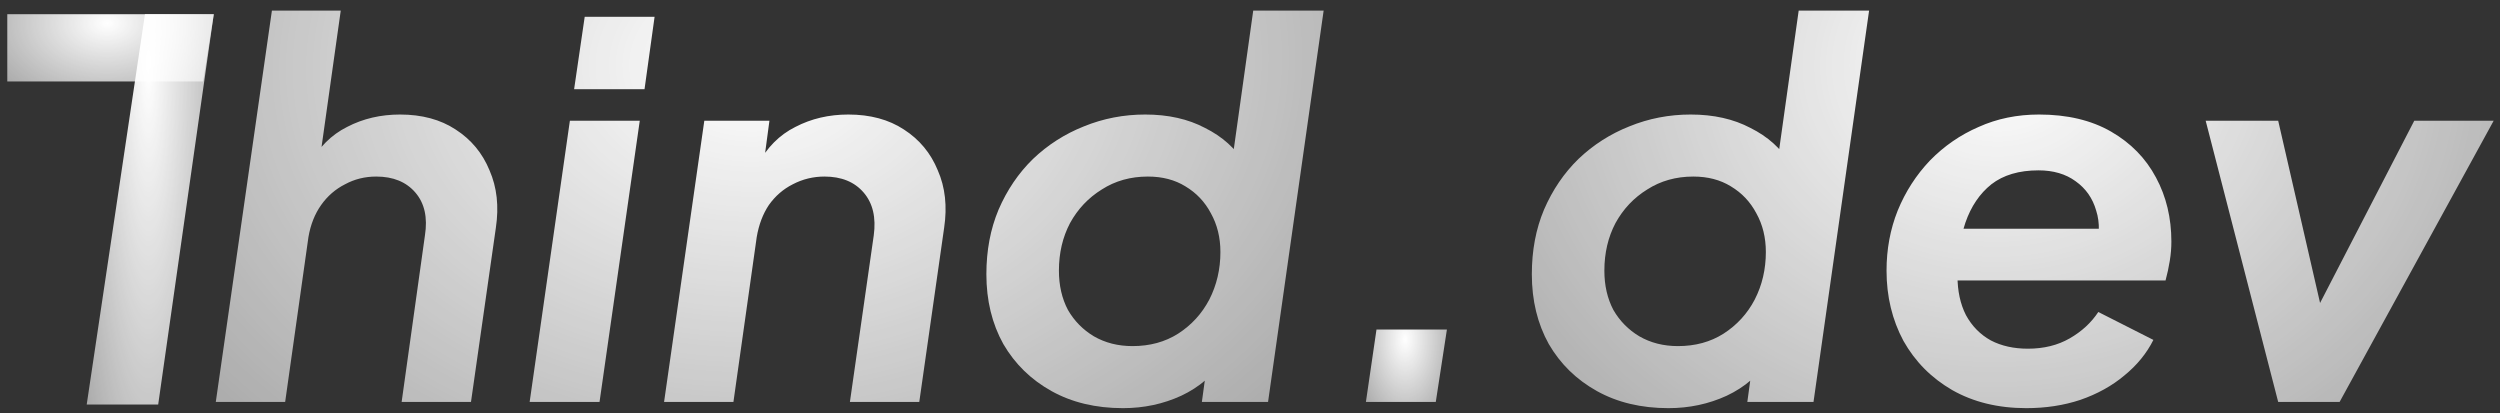 <svg xmlns="http://www.w3.org/2000/svg" width="127" height="21" viewBox="0 0 127 21" fill="none">
  <rect x="0" y="0" width="127" height="21" fill="#333333" stroke="none"/>
  <path d="M10.962 20.419L13.813 0.539H17.31L16.126 8.943L15.723 8.365C16.189 7.49 16.826 6.851 17.633 6.448C18.439 6.028 19.336 5.818 20.322 5.818C21.434 5.818 22.375 6.072 23.146 6.579C23.935 7.087 24.509 7.778 24.868 8.654C25.244 9.512 25.352 10.483 25.19 11.569L23.926 20.419H20.403L21.586 11.963C21.73 11.052 21.568 10.326 21.102 9.783C20.636 9.24 19.973 8.969 19.112 8.969C18.538 8.969 18.009 9.1 17.525 9.363C17.041 9.608 16.637 9.958 16.315 10.413C15.992 10.868 15.777 11.411 15.669 12.041L14.486 20.419H10.962ZM26.906 20.419L28.95 6.133H32.5L30.456 20.419H26.906ZM29.165 4.531L29.703 0.854H33.253L32.742 4.531H29.165ZM33.735 20.419L35.779 6.133H39.087L38.711 8.943L38.495 8.365C38.962 7.49 39.598 6.851 40.405 6.448C41.212 6.028 42.108 5.818 43.095 5.818C44.206 5.818 45.148 6.072 45.919 6.579C46.708 7.087 47.282 7.778 47.64 8.654C48.017 9.512 48.124 10.483 47.963 11.569L46.699 20.419H43.175L44.386 11.963C44.511 11.052 44.341 10.326 43.875 9.783C43.409 9.24 42.745 8.969 41.884 8.969C41.311 8.969 40.773 9.1 40.271 9.363C39.786 9.608 39.383 9.958 39.06 10.413C38.755 10.868 38.549 11.411 38.442 12.041L37.258 20.419H33.735ZM57.048 20.734C55.667 20.734 54.457 20.445 53.417 19.867C52.377 19.289 51.561 18.493 50.969 17.477C50.395 16.445 50.108 15.263 50.108 13.932C50.108 12.724 50.315 11.63 50.727 10.65C51.157 9.652 51.74 8.794 52.475 8.076C53.228 7.358 54.089 6.807 55.057 6.422C56.044 6.019 57.084 5.818 58.177 5.818C59.343 5.818 60.356 6.045 61.217 6.5C62.095 6.938 62.768 7.542 63.234 8.312L62.481 8.969L63.664 0.539H67.241L64.417 20.419H61.055L61.432 17.661L62.212 18.186C61.674 19.027 60.939 19.666 60.006 20.104C59.092 20.524 58.106 20.734 57.048 20.734ZM57.532 17.582C58.41 17.582 59.182 17.372 59.845 16.952C60.526 16.514 61.055 15.937 61.432 15.219C61.808 14.484 61.997 13.678 61.997 12.803C61.997 12.068 61.835 11.411 61.513 10.834C61.208 10.256 60.777 9.801 60.221 9.468C59.684 9.135 59.047 8.969 58.312 8.969C57.433 8.969 56.653 9.188 55.972 9.625C55.291 10.046 54.753 10.615 54.358 11.332C53.981 12.05 53.793 12.855 53.793 13.748C53.793 14.501 53.946 15.166 54.251 15.744C54.573 16.304 55.013 16.751 55.568 17.084C56.142 17.416 56.797 17.582 57.532 17.582Z" fill="url(#paint0_radial_4520_4855)"/>
  <path d="M69.388 20.419L69.925 16.742H73.503L72.938 20.419H69.388Z" fill="url(#paint1_radial_4520_4855)"/>
  <path d="M84.756 20.734C83.376 20.734 82.165 20.445 81.125 19.867C80.085 19.289 79.269 18.493 78.678 17.477C78.104 16.445 77.817 15.263 77.817 13.932C77.817 12.724 78.023 11.63 78.436 10.65C78.866 9.652 79.449 8.794 80.184 8.076C80.937 7.358 81.798 6.807 82.766 6.422C83.752 6.019 84.792 5.818 85.886 5.818C87.051 5.818 88.064 6.045 88.925 6.5C89.804 6.938 90.476 7.542 90.942 8.312L90.189 8.969L91.373 0.539H94.95L92.126 20.419H88.764L89.14 17.661L89.92 18.186C89.382 19.027 88.647 19.666 87.715 20.104C86.8 20.524 85.814 20.734 84.756 20.734ZM85.24 17.582C86.119 17.582 86.89 17.372 87.553 16.952C88.235 16.514 88.764 15.937 89.14 15.219C89.517 14.484 89.705 13.678 89.705 12.803C89.705 12.068 89.544 11.411 89.221 10.834C88.916 10.256 88.486 9.801 87.93 9.468C87.392 9.135 86.755 8.969 86.02 8.969C85.142 8.969 84.362 9.188 83.68 9.625C82.999 10.046 82.461 10.615 82.067 11.332C81.69 12.05 81.502 12.855 81.502 13.748C81.502 14.501 81.654 15.166 81.959 15.744C82.282 16.304 82.721 16.751 83.277 17.084C83.851 17.416 84.505 17.582 85.24 17.582ZM102.937 20.734C101.502 20.734 100.247 20.427 99.171 19.815C98.113 19.202 97.288 18.37 96.697 17.32C96.123 16.252 95.836 15.061 95.836 13.748C95.836 12.663 96.024 11.648 96.401 10.702C96.795 9.739 97.342 8.89 98.041 8.155C98.759 7.42 99.584 6.851 100.516 6.448C101.448 6.028 102.47 5.818 103.582 5.818C105.017 5.818 106.236 6.107 107.24 6.684C108.244 7.262 109.006 8.041 109.526 9.021C110.046 9.984 110.306 11.07 110.306 12.278C110.306 12.593 110.279 12.917 110.225 13.249C110.172 13.582 110.1 13.915 110.01 14.247H98.714L98.902 11.621H108.181L106.433 12.803C106.666 12.015 106.684 11.315 106.487 10.702C106.308 10.072 105.958 9.573 105.438 9.205C104.936 8.838 104.308 8.654 103.555 8.654C102.569 8.654 101.771 8.89 101.161 9.363C100.57 9.836 100.13 10.483 99.844 11.306C99.575 12.111 99.44 13.013 99.44 14.011C99.44 14.781 99.584 15.447 99.87 16.007C100.175 16.567 100.597 16.996 101.135 17.294C101.672 17.574 102.3 17.714 103.017 17.714C103.824 17.714 104.533 17.539 105.142 17.189C105.752 16.838 106.236 16.392 106.594 15.849L109.392 17.267C109.051 17.95 108.558 18.554 107.912 19.079C107.285 19.605 106.541 20.016 105.68 20.314C104.837 20.594 103.923 20.734 102.937 20.734ZM115.732 20.419L112.048 6.133H115.732L118.315 17.372H116.835L122.645 6.133H126.679L118.852 20.419H115.732Z" fill="url(#paint2_radial_4520_4855)"/>
  <path d="M10.86 0.723H7.363L4.405 20.55H8.036L10.86 0.723Z" fill="url(#paint3_radial_4520_4855)"/>
  <path d="M10.322 4.137L10.86 0.723H0.37V4.137H10.322Z" fill="url(#paint4_radial_4520_4855)"/>
  <defs>
    <radialGradient id="paint0_radial_4520_4855" cx="0" cy="0" r="1" gradientUnits="userSpaceOnUse" gradientTransform="translate(38.233 3.27) rotate(89.614) scale(36.865 50.055)">
      <stop stop-color="white"/>
      <stop offset="1" stop-color="white" stop-opacity="0.43"/>
    </radialGradient>
    <radialGradient id="paint1_radial_4520_4855" cx="0" cy="0" r="1" gradientUnits="userSpaceOnUse" gradientTransform="translate(71.382 17.239) rotate(89.845) scale(6.711 3.66)">
      <stop stop-color="white"/>
      <stop offset="1" stop-color="white" stop-opacity="0.43"/>
    </radialGradient>
    <radialGradient id="paint2_radial_4520_4855" cx="0" cy="0" r="1" gradientUnits="userSpaceOnUse" gradientTransform="translate(101.494 3.27) rotate(89.665) scale(36.865 43.459)">
      <stop stop-color="white"/>
      <stop offset="1" stop-color="white" stop-opacity="0.43"/>
    </radialGradient>
    <radialGradient id="paint3_radial_4520_4855" cx="0" cy="0" r="1" gradientUnits="userSpaceOnUse" gradientTransform="translate(7.533 3.404) rotate(89.955) scale(36.193 5.741)">
      <stop stop-color="white"/>
      <stop offset="1" stop-color="white" stop-opacity="0.43"/>
    </radialGradient>
    <radialGradient id="paint4_radial_4520_4855" cx="0" cy="0" r="1" gradientUnits="userSpaceOnUse" gradientTransform="translate(5.453 1.185) rotate(89.575) scale(6.232 9.329)">
      <stop stop-color="white"/>
      <stop offset="1" stop-color="white" stop-opacity="0.43"/>
    </radialGradient>
  </defs>
</svg>